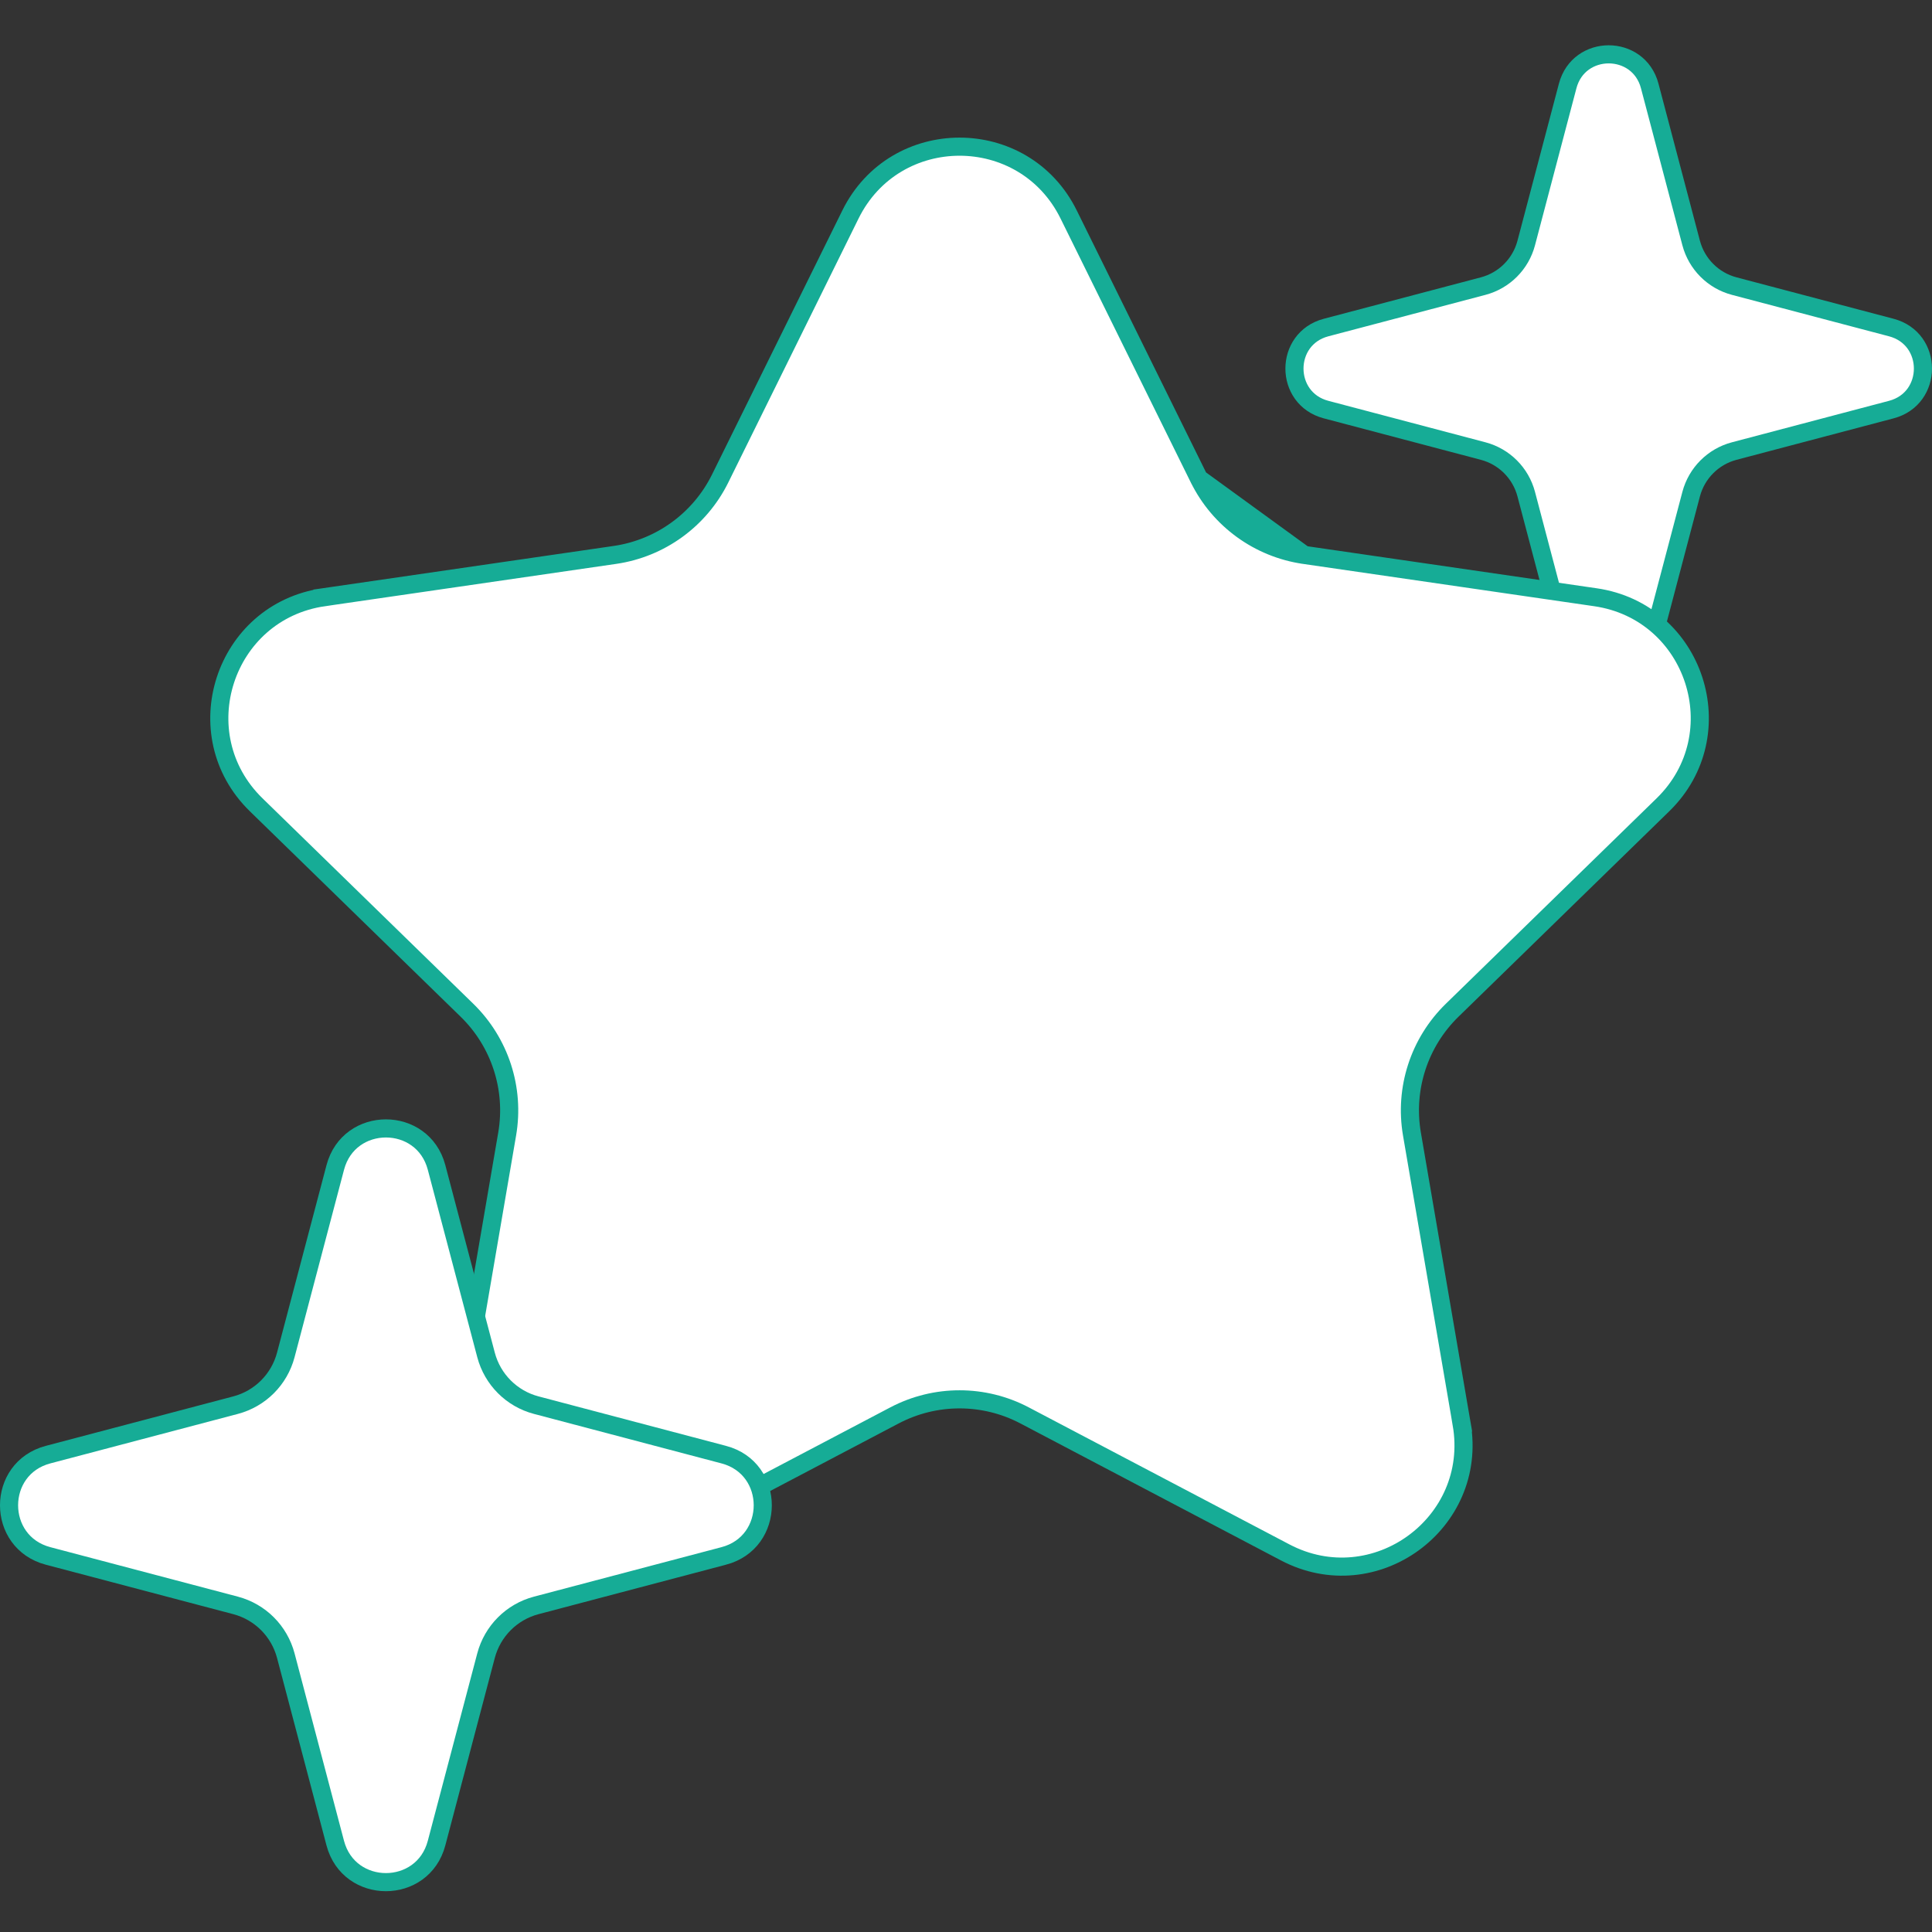 <svg width="80" height="80" viewBox="0 0 80 80" fill="none" xmlns="http://www.w3.org/2000/svg">
<rect x="0" y="0" width="80" height="80" fill="#333333" stroke="none"/>
<path d="M71.811 18.677L71.811 18.677C70.939 18.907 70.258 19.588 70.027 20.461L70.027 20.461L68.311 26.966L68.674 27.061L68.311 26.966C67.851 28.71 65.375 28.71 64.914 26.966L64.552 27.061L64.914 26.966L63.198 20.461L63.198 20.461C62.968 19.588 62.286 18.907 61.414 18.677L54.909 16.96C54.909 16.96 54.909 16.96 54.909 16.96C53.164 16.5 53.165 14.024 54.909 13.563L54.909 13.563L61.414 11.847L61.414 11.847C62.286 11.617 62.968 10.936 63.198 10.063L63.198 10.063L64.914 3.558L64.914 3.558C65.375 1.814 67.851 1.814 68.311 3.558L68.311 3.558L70.027 10.063L70.027 10.063C70.258 10.935 70.939 11.617 71.811 11.847L71.811 11.847L78.316 13.563C78.316 13.563 78.316 13.563 78.316 13.563C80.061 14.024 80.061 16.5 78.316 16.96L78.316 16.96L71.811 18.677Z" fill="white" stroke="#16AC96" stroke-width="0.75"/>
<path d="M54.003 22.978L54.003 22.978C52.118 22.704 50.488 21.52 49.646 19.812L54.003 22.978ZM54.003 22.978L66.066 24.731C70.198 25.332 71.848 30.41 68.858 33.325L60.13 41.833C58.765 43.163 58.143 45.078 58.465 46.956L58.465 46.956L60.525 58.97L60.895 58.906L60.525 58.97C61.231 63.085 56.911 66.224 53.215 64.281L42.426 58.609C42.426 58.609 42.426 58.609 42.426 58.609C40.74 57.722 38.726 57.722 37.039 58.609C37.039 58.609 37.039 58.609 37.039 58.609L26.251 64.281C22.555 66.224 18.235 63.085 18.941 58.97L18.571 58.906L18.941 58.97L21.001 46.956L21.001 46.956C21.323 45.078 20.701 43.163 19.337 41.833L19.337 41.833L10.608 33.325C7.618 30.41 9.268 25.332 13.4 24.731L13.347 24.36L13.4 24.731L25.463 22.978L25.463 22.978C27.348 22.704 28.978 21.52 29.821 19.812L35.215 8.882C37.063 5.137 42.403 5.137 44.251 8.882C44.251 8.882 44.251 8.882 44.251 8.882L49.645 19.812L54.003 22.978Z" fill="white" stroke="#16AC96" stroke-width="0.75"/>
<path d="M22.204 66.477L22.204 66.477C21.188 66.745 20.395 67.539 20.126 68.555L20.126 68.555L18.077 76.32L18.077 76.32C17.509 78.474 14.451 78.474 13.882 76.32C13.882 76.32 13.882 76.32 13.882 76.32L11.834 68.555L11.834 68.555C11.565 67.539 10.772 66.745 9.756 66.477L9.756 66.477L1.991 64.428L1.991 64.428C-0.164 63.86 -0.164 60.801 1.991 60.233L1.991 60.233L9.756 58.184L9.756 58.184C10.772 57.916 11.565 57.123 11.834 56.106L11.834 56.106L13.883 48.341L13.883 48.341C14.451 46.187 17.509 46.187 18.077 48.341L18.077 48.341L20.126 56.106L20.126 56.106C20.395 57.123 21.188 57.916 22.204 58.184L22.204 58.184L29.968 60.233L29.969 60.233C32.123 60.801 32.123 63.86 29.969 64.428L29.968 64.428L22.204 66.477Z" fill="white" stroke="#16AC96" stroke-width="0.75"/>
</svg>
